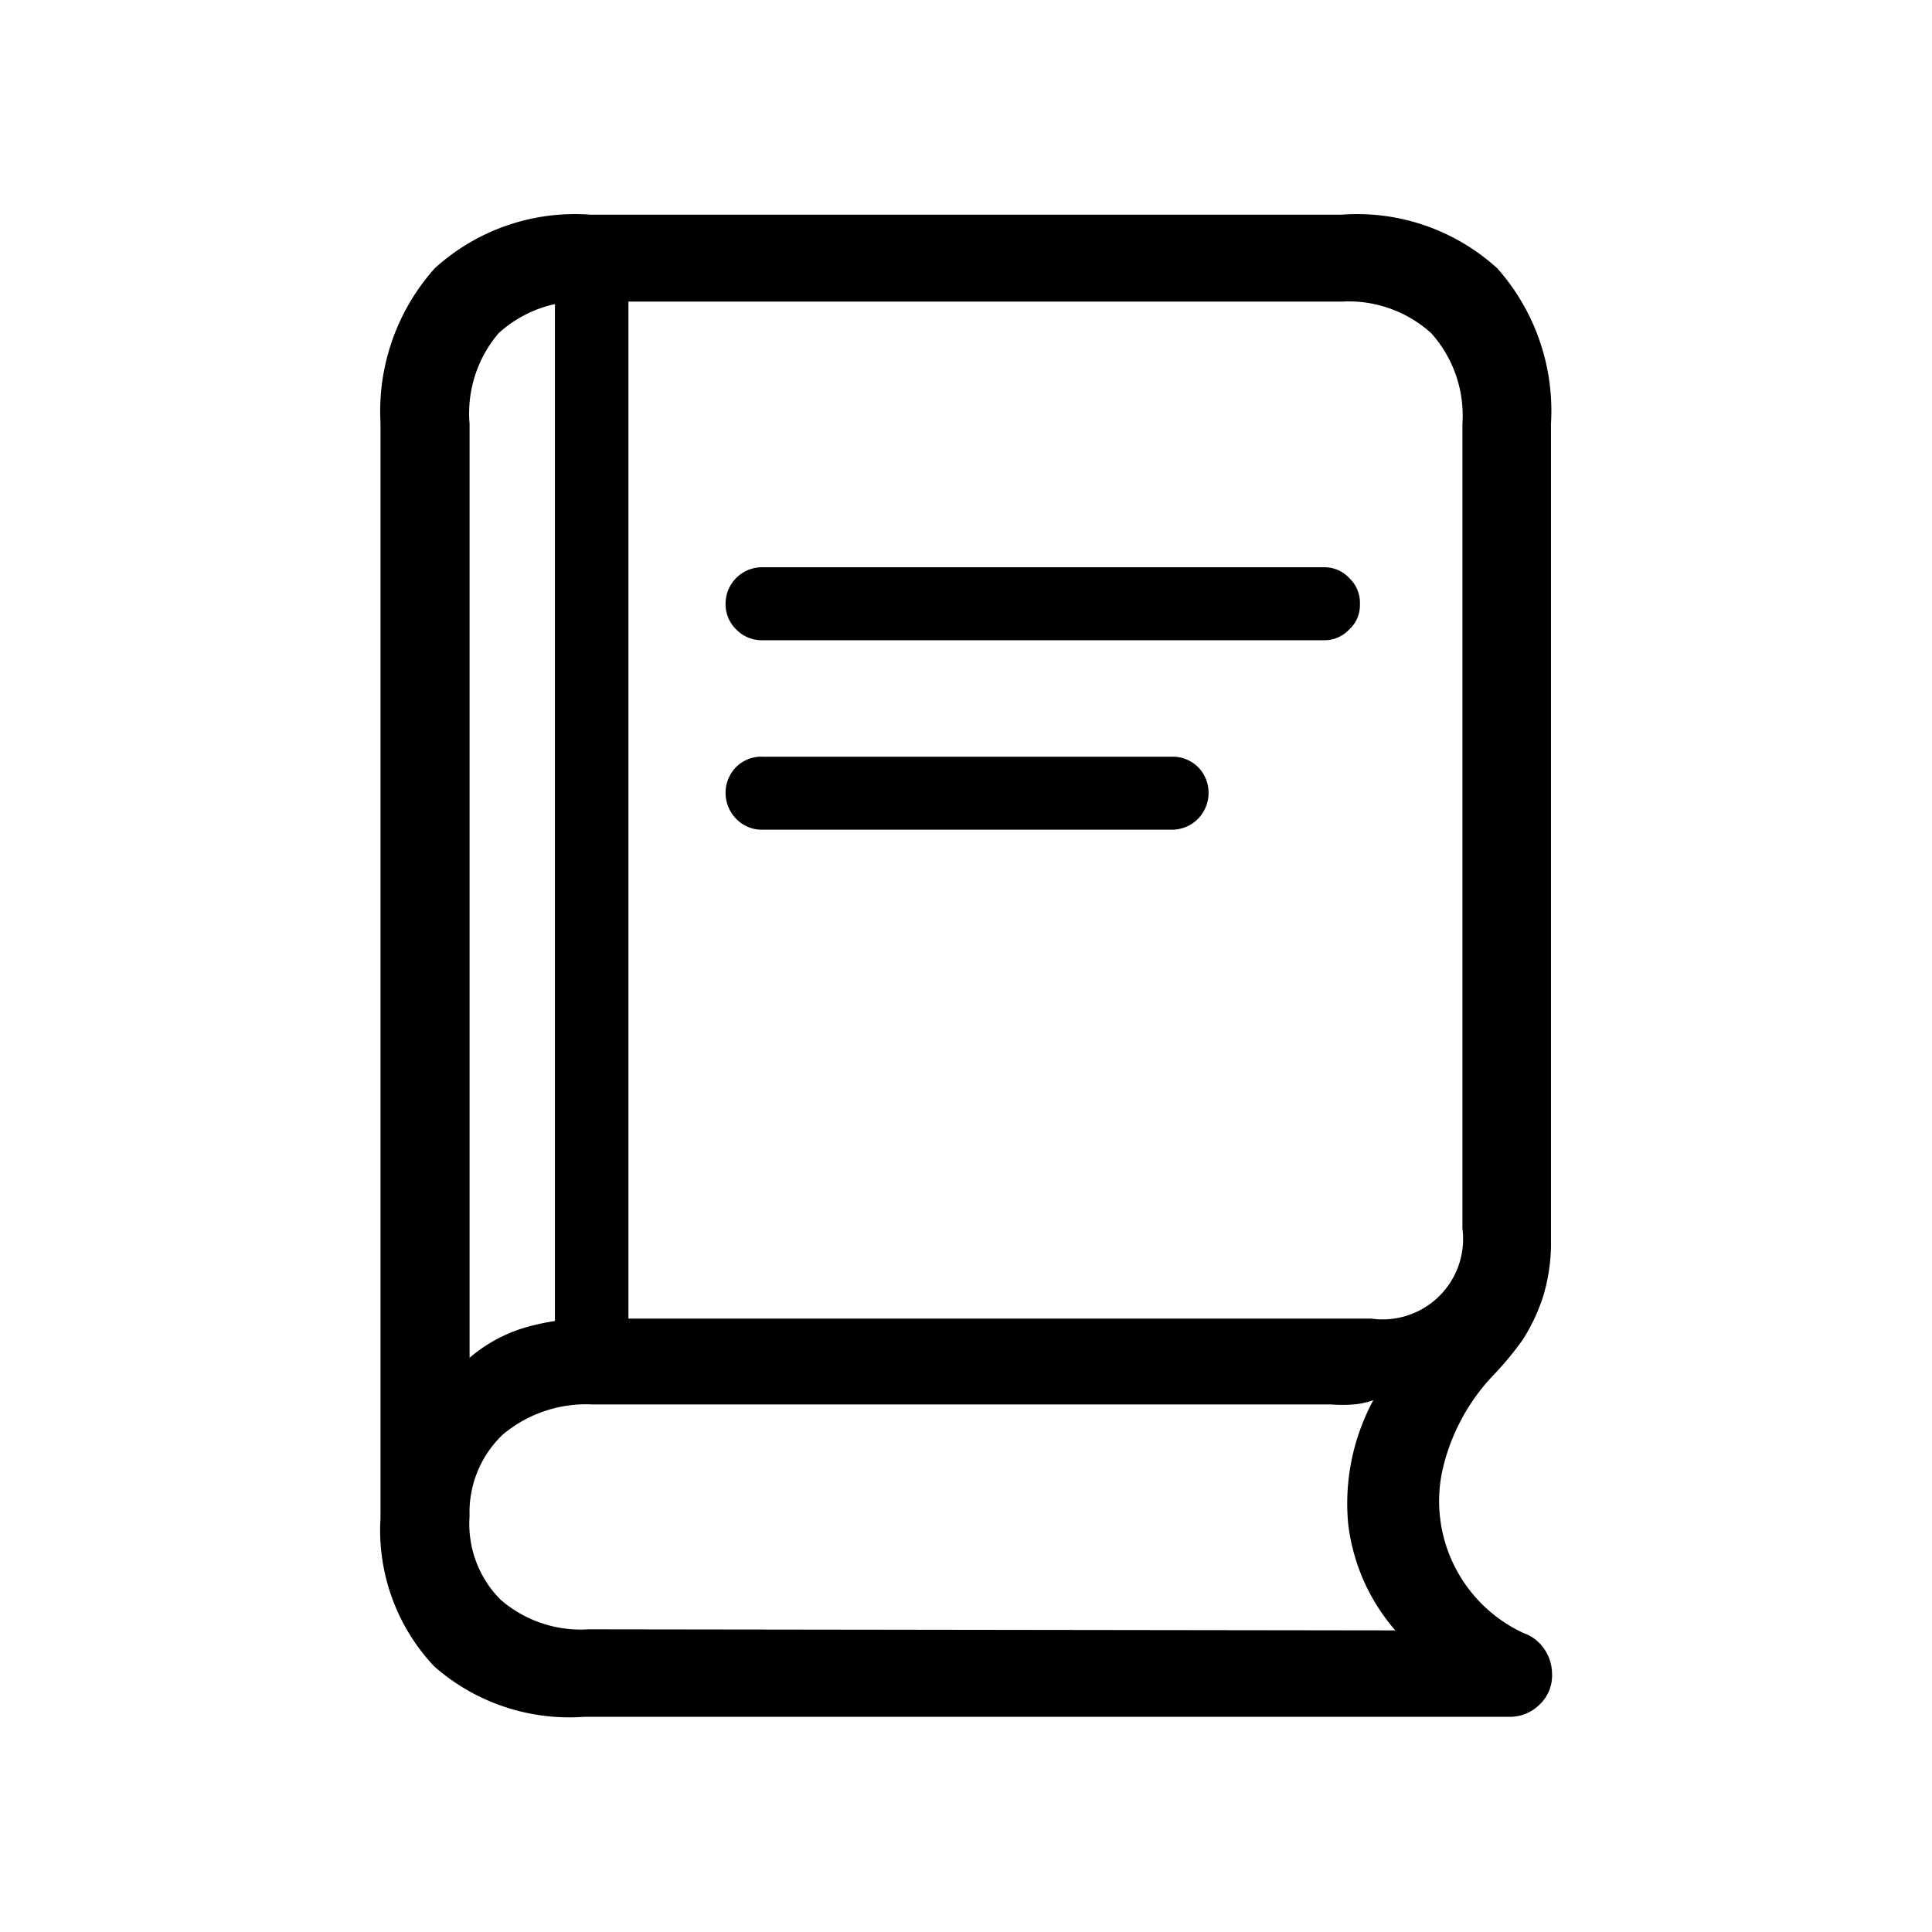 <svg id="Layer_1" data-name="Layer 1" xmlns="http://www.w3.org/2000/svg" viewBox="0 0 36 36"><defs><style>.cls-1{fill:currentColor;}</style></defs><path class="cls-1" d="M8.09,31.05a3.7,3.7,0,0,1-1-2.76V7.88A4,4,0,0,1,8.1,5,3.88,3.88,0,0,1,11,4H25A3.88,3.88,0,0,1,27.9,5a4,4,0,0,1,1,2.9V23.09a3.43,3.43,0,0,1-.15,1.08,3.49,3.49,0,0,1-.38.8,6.27,6.27,0,0,1-.5.61,3.78,3.78,0,0,0-1,1.85,2.71,2.71,0,0,0,1.52,3,.77.77,0,0,1,.38.29.82.82,0,0,1,.15.47.74.74,0,0,1-.23.57.78.78,0,0,1-.57.23H10.89A3.81,3.81,0,0,1,8.09,31.05Zm1.65-6.3a4.21,4.21,0,0,1,1.3-.18H25.55a1.5,1.5,0,0,0,1.7-1.68V7.9a2.3,2.3,0,0,0-.58-1.69A2.29,2.29,0,0,0,25,5.62H11a2.28,2.28,0,0,0-1.71.59A2.3,2.3,0,0,0,8.75,7.9V25.3A2.83,2.83,0,0,1,9.74,24.75ZM26,30.38a3.67,3.67,0,0,1-.88-2,4.06,4.06,0,0,1,.47-2.29,1.43,1.43,0,0,1-.37.08,2.77,2.77,0,0,1-.42,0H11.05a2.42,2.42,0,0,0-1.68.56,2,2,0,0,0-.62,1.52,2,2,0,0,0,.58,1.56,2.28,2.28,0,0,0,1.64.55ZM10.34,5.17h1.37V25.43H10.34Zm3.38,6.56a.65.65,0,0,1-.2-.47.68.68,0,0,1,.69-.69H24.67a.63.63,0,0,1,.47.2.63.63,0,0,1,.2.49.61.61,0,0,1-.2.47.63.63,0,0,1-.47.2H14.21A.66.66,0,0,1,13.72,11.73Zm0,3.53a.69.69,0,0,1-.2-.48.68.68,0,0,1,.2-.49.66.66,0,0,1,.49-.19h7.62a.67.67,0,0,1,.49.19.68.68,0,0,1,.2.49.69.69,0,0,1-.2.48.68.68,0,0,1-.49.2H14.21A.66.66,0,0,1,13.72,15.26Z"/></svg>
